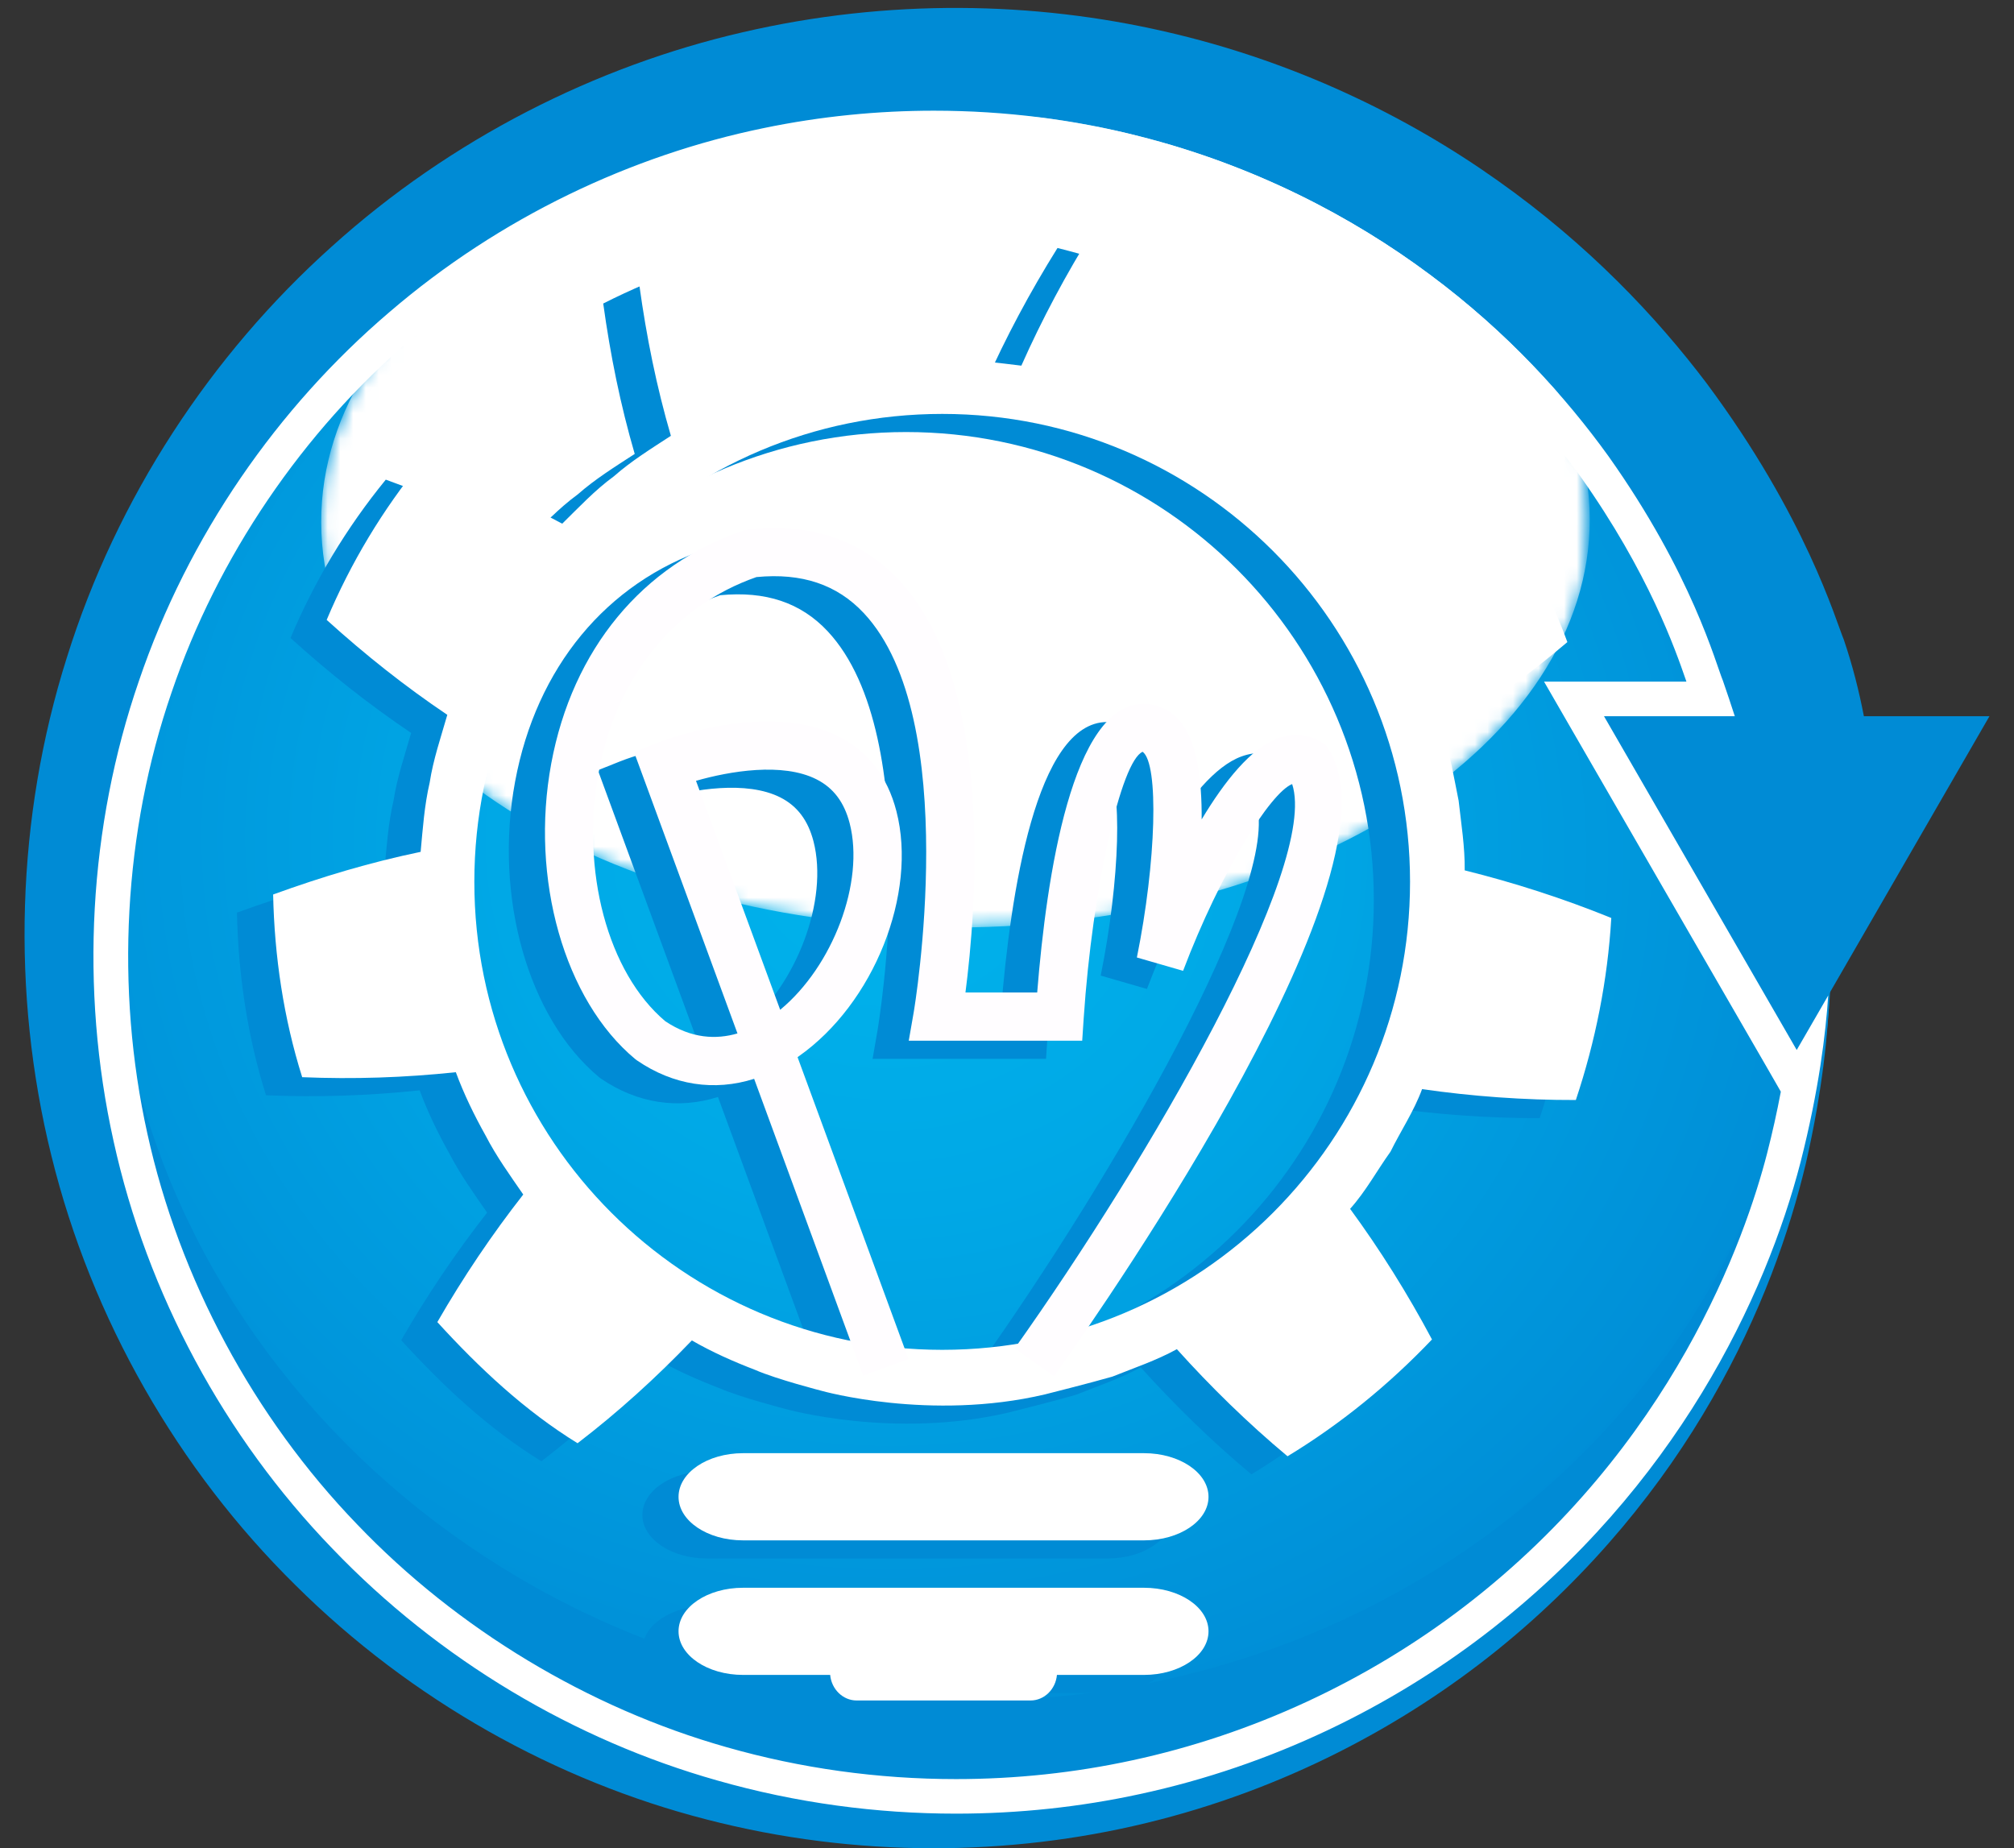 <?xml version="1.0" encoding="utf-8"?>
<!-- Generator: Adobe Illustrator 16.0.0, SVG Export Plug-In . SVG Version: 6.00 Build 0)  -->
<!DOCTYPE svg PUBLIC "-//W3C//DTD SVG 1.1//EN" "http://www.w3.org/Graphics/SVG/1.1/DTD/svg11.dtd">
<svg version="1.1" id="图层_1" xmlns="http://www.w3.org/2000/svg" xmlns:xlink="http://www.w3.org/1999/xlink" x="0px" y="0px"
	 width="158px" height="145px" viewBox="0 0 158 145" enable-background="new 0 0 158 145" xml:space="preserve">
<rect x="0" y="0" width="158" height="145" fill="#333333" stroke="none"/>
<g>
	<g>
		<path fill="#008BD5" d="M143.309,80.959c-4.002,37.773-37.879,65.143-75.638,61.139c-37.75-4.002-65.13-37.885-61.122-75.657
			C10.563,28.666,44.418,1.3,82.18,5.302C119.941,9.305,147.311,43.184,143.309,80.959z"/>
		
			<radialGradient id="SVGID_1_" cx="65.972" cy="158.819" r="82.591" gradientTransform="matrix(0.964 0.102 -0.096 0.908 20.915 -84.695)" gradientUnits="userSpaceOnUse">
			<stop  offset="0.022" style="stop-color:#00B3EC"/>
			<stop  offset="0.379" style="stop-color:#00A8E6"/>
			<stop  offset="1" style="stop-color:#008BD5"/>
		</radialGradient>
		<path fill="url(#SVGID_1_)" d="M141.746,77.621c-3.652,34.475-36.311,59.279-72.918,55.385
			c-36.609-3.885-63.336-34.973-59.67-69.459c3.65-34.474,36.295-59.282,72.916-55.383C118.682,12.042,145.406,43.15,141.746,77.621
			z"/>
		<defs>
			<filter id="Adobe_OpacityMaskFilter" filterUnits="userSpaceOnUse" x="25.198" y="8.919" width="99.521" height="63.844">
				<feColorMatrix  type="matrix" values="1 0 0 0 0  0 1 0 0 0  0 0 1 0 0  0 0 0 1 0"/>
			</filter>
		</defs>
		<mask maskUnits="userSpaceOnUse" x="25.198" y="8.919" width="99.521" height="63.844" id="SVGID_2_">
			<g filter="url(#Adobe_OpacityMaskFilter)">
				
					<linearGradient id="SVGID_3_" gradientUnits="userSpaceOnUse" x1="88.275" y1="69.28" x2="133.863" y2="133.672" gradientTransform="matrix(1 -0.003 0.003 1 -39.498 -64.651)">
					<stop  offset="0" style="stop-color:#FFFFFF"/>
					<stop  offset="0.074" style="stop-color:#E9E9E9"/>
					<stop  offset="0.51" style="stop-color:#6D6D6D"/>
					<stop  offset="0.809" style="stop-color:#1F1F1F"/>
					<stop  offset="0.945" style="stop-color:#000000"/>
				</linearGradient>
				<path fill="url(#SVGID_3_)" d="M124.719,40.694c0.051,17.639-22.189,32.001-49.667,32.07
					c-27.484,0.068-49.809-14.149-49.854-31.775C25.146,23.364,47.384,9.008,74.872,8.92
					C102.336,8.849,124.668,23.069,124.719,40.694z"/>
			</g>
		</mask>
		<path mask="url(#SVGID_2_)" fill="#FFFFFF" d="M124.719,40.694c0.051,17.639-22.189,32.001-49.667,32.07
			c-27.484,0.068-49.809-14.149-49.854-31.775C25.146,23.364,47.384,9.008,74.872,8.92C102.336,8.849,124.668,23.069,124.719,40.694
			z"/>
	</g>
	<path fill="#008BD5" d="M156.074,56.191h-9.85c-0.377-1.954-0.881-3.971-1.578-6.015c-0.631-1.503-2.961-9.629-10.768-20.117
		c-3.918-5.182-9.268-10.864-16.381-15.891c-7.074-5.026-15.936-9.378-26.146-11.702c-10.17-2.336-21.636-2.602-33.116,0.072
		c-11.457,2.646-22.83,8.331-32.232,16.825C16.588,27.807,9.162,39.03,5.244,51.588C1.275,64.125,0.861,77.855,4.032,90.672
		c3.156,12.836,9.963,24.633,19.118,33.66c9.127,9.082,20.523,15.396,32.28,18.41c11.772,3.051,23.788,2.877,34.486,0.281
		c10.75-2.596,20.143-7.6,27.574-13.596c7.451-6.021,12.98-12.977,16.816-19.664c3.861-6.697,6.078-13.111,7.361-18.469
		c1.348-5.881,1.75-10.441,1.861-13.381l4.984-8.63L156.074,56.191z M141.252,91.188c-2.709,10.469-9.73,25.512-24.727,37.008
		c-7.412,5.686-16.674,10.314-27.123,12.561c-10.406,2.256-21.976,2.119-33.139-1.074c-11.155-3.152-21.813-9.434-30.208-18.209
		c-8.431-8.73-14.506-19.945-17.146-31.945c-2.658-11.986-1.94-24.696,1.983-36.089c3.879-11.426,10.91-21.486,19.632-28.929
		c8.712-7.493,19.066-12.337,29.373-14.456c10.316-2.142,20.553-1.647,29.482,0.636c8.977,2.272,16.674,6.292,22.783,10.847
		c6.133,4.552,10.684,9.632,13.996,14.22c6.6,9.292,8.451,16.339,9.002,17.643c0.326,0.943,0.639,1.875,0.934,2.793h-10.262
		l7.561,13.093l7.559,13.093l2.471-4.275C143.23,81.035,142.703,85.498,141.252,91.188z"/>
	<path fill="#FFFFFF" d="M135.162,53.398c-0.551-1.304-2.402-8.351-9.002-17.643c-3.313-4.588-7.863-9.668-13.996-14.22
		c-6.109-4.554-13.807-8.574-22.783-10.847c-5.027-1.287-10.468-2.004-16.112-2.004c-4.373,0-8.869,0.433-13.371,1.368
		c-10.307,2.119-20.661,6.963-29.373,14.456c-8.722,7.442-15.753,17.503-19.632,28.929C6.97,64.832,6.252,77.541,8.91,89.527
		c2.639,12,8.715,23.215,17.146,31.945c8.395,8.775,19.053,15.057,30.208,18.209c6.206,1.773,12.54,2.605,18.733,2.605
		c4.938,0,9.783-0.527,14.406-1.531c10.449-2.246,19.711-6.875,27.123-12.561c14.996-11.496,22.018-26.539,24.727-37.008
		c1.451-5.689,1.979-10.152,2.172-13.086l-2.471,4.275l-7.559-13.093l-7.561-13.093h10.262
		C135.801,55.273,135.488,54.341,135.162,53.398z M125.834,53.477h-4.701l2.35,4.073l7.563,13.092l7.563,13.09l1.098,1.912
		c-0.299,1.594-0.662,3.223-1.084,4.869c-1.674,6.492-7.354,22.961-23.746,35.527c-7.66,5.871-16.666,10.041-26.045,12.061
		c-4.504,0.977-9.153,1.473-13.833,1.473c-6.132,0-12.185-0.844-17.988-2.5c-10.853-3.072-21.149-9.279-28.99-17.479
		c-8.122-8.412-13.962-19.293-16.457-30.648C9.03,77.521,9.703,65.228,13.461,54.321c3.597-10.605,10.279-20.455,18.823-27.745
		C40.359,19.63,50.089,14.839,60.44,12.71c4.198-0.872,8.513-1.311,12.829-1.311c5.269,0,10.458,0.643,15.442,1.919
		c7.82,1.977,15.363,5.57,21.828,10.392c5.129,3.807,9.646,8.395,13.422,13.634c5.387,7.585,7.498,13.699,8.295,15.999
		c0.016,0.046,0.029,0.089,0.045,0.133H125.834z"/>
	<g>
		<path fill="#008BD5" d="M91.971,118.854c0,1.885-2.268,3.412-5.059,3.412H55.456c-2.794,0-5.061-1.527-5.061-3.412l0,0
			c0-1.893,2.267-3.428,5.061-3.428h31.456C89.703,115.426,91.971,116.961,91.971,118.854L91.971,118.854z"/>
		<path fill="#008BD5" d="M86.912,125.982H55.456c-2.794,0-5.061,1.529-5.061,3.426c0,1.883,2.267,3.416,5.061,3.416h6.833
			c0.105,1.127,0.999,2.002,2.082,2.002h13.634c1.081,0,1.973-0.875,2.073-2.002h6.834c2.791,0,5.059-1.533,5.059-3.416
			C91.971,127.512,89.703,125.982,86.912,125.982z"/>
		<path fill="#008BD5" d="M108.725,86.865c3.916,0.564,7.99,0.867,12.061,0.855c1.543-4.617,2.502-9.424,2.783-14.281
			c-3.756-1.531-7.668-2.787-11.5-3.736c0.025-1.828-0.273-3.658-0.477-5.469c-0.367-1.797-0.648-3.604-1.246-5.342
			c3.379-2.098,6.723-4.493,9.779-7.096c-1.656-4.582-4.197-8.789-7.035-12.735c-3.904,1.276-7.652,2.771-11.184,4.496
			c-1.287-1.301-2.488-2.696-3.928-3.851c-1.371-1.194-2.818-2.335-4.383-3.294c1.264-3.82,2.252-7.744,2.928-11.703
			c-4.193-2.465-8.857-4.06-13.561-5.254c-2.174,3.483-4.067,7.032-5.674,10.652c-1.808-0.215-3.625-0.472-5.459-0.453
			c-1.831-0.035-3.66,0.039-5.48,0.273c-1.493-3.734-3.254-7.32-5.306-10.824c-4.771,0.875-9.393,2.524-13.72,4.709
			c0.564,4.068,1.343,7.926,2.471,11.8c-1.53,0.997-3.095,1.963-4.471,3.176c-1.49,1.089-2.74,2.425-4.055,3.714
			c-3.538-1.907-7.145-3.479-11.003-4.872c-3.079,3.767-5.596,7.958-7.475,12.423c3.046,2.755,6.131,5.204,9.464,7.449
			c-0.501,1.754-1.102,3.493-1.382,5.31c-0.418,1.796-0.541,3.619-0.711,5.44c-3.937,0.817-7.703,1.941-11.572,3.345
			c0.1,4.853,0.823,9.71,2.279,14.331c4.055,0.17,8.04,0.035,12.054-0.387c0.634,1.709,1.433,3.354,2.339,4.973
			c0.833,1.617,1.912,3.113,2.953,4.621c-2.438,3.115-4.69,6.447-6.742,10.006c3.271,3.588,6.868,6.965,11.001,9.5
			c3.182-2.434,6.18-5.154,8.965-8.064c1.591,0.926,3.262,1.66,4.979,2.322c1.677,0.732,5.225,1.645,5.225,1.645
			s8.497,2.391,17.497,0.27c0,0,3.54-0.883,5.288-1.396c1.709-0.682,3.453-1.262,5.061-2.148c2.637,2.926,5.57,5.803,8.686,8.4
			c4.158-2.529,7.967-5.629,11.328-9.164c-1.912-3.59-4.092-7.055-6.424-10.25c1.232-1.363,2.1-2.998,3.168-4.486
			C107.051,90.133,108.092,88.594,108.725,86.865z M71.085,107.318c-20.27,0-36.71-16.436-36.71-36.715
			c0-20.275,16.441-36.708,36.71-36.708c20.252,0,36.692,16.434,36.692,36.708C107.777,90.883,91.338,107.318,71.085,107.318z"/>
		<path fill="#008BD5" d="M79.859,109.395l-3.09-2.197c10.579-14.889,23.87-37.842,21.766-44.264
			c-1.697,0.669-5.605,6.866-8.555,14.651l-3.629-1.047c1.523-7.502,1.738-15.194,0.453-16.134
			c-1.682,0.703-3.939,10.659-4.625,20.896l-0.117,1.768H68.456l0.385-2.219c0.039-0.229,3.885-23.019-3.92-31.335
			c-2.099-2.237-4.853-3.16-8.417-2.818c-6.481,2.268-10.985,7.838-12.375,15.311c-1.43,7.714,0.716,15.727,5.222,19.532
			c2.058,1.379,4.009,1.445,5.666,0.963l-8.111-22.075l1.709-0.682c0.351-0.144,8.681-3.416,14.32-0.558
			c2.317,1.173,3.847,3.149,4.55,5.872c1.67,6.471-1.774,15.105-7.677,19.246c-0.022,0.021-0.049,0.035-0.074,0.053l8.7,23.678
			l-3.554,1.311l-8.555-23.285c-3.121,0.984-6.33,0.506-9.184-1.443l-0.139-0.107c-5.563-4.615-8.272-14.154-6.592-23.195
			c1.659-8.937,7.155-15.598,15.08-18.273l0.398-0.089c4.869-0.524,8.828,0.81,11.8,3.974c7.582,8.087,6.035,26.039,5.215,32.355
			h5.628c0.735-9.196,2.76-22.64,8.325-22.64c0.008,0,0.018,0,0.027,0c1.152,0.008,2.16,0.501,2.914,1.431
			c1.268,1.566,1.664,4.487,1.635,7.63c1.791-2.985,3.879-5.607,5.969-6.361c1.158-0.421,2.314-0.335,3.338,0.243l0.4,0.226
			l0.254,0.389C107.498,69.572,84.527,102.822,79.859,109.395z M51.765,62.677l6.604,17.965c4.129-3.41,6.645-10.007,5.45-14.64
			c-0.428-1.644-1.272-2.766-2.589-3.436C58.559,61.208,54.387,61.926,51.765,62.677z"/>
	</g>
	<g>
		<path fill="#FFFFFF" d="M94.809,117.432c0,1.885-2.268,3.414-5.061,3.414H58.294c-2.796,0-5.062-1.529-5.062-3.414l0,0
			c0-1.893,2.266-3.426,5.062-3.426h31.454C92.541,114.006,94.809,115.539,94.809,117.432L94.809,117.432z"/>
		<path fill="#FFFFFF" d="M89.748,124.564H58.294c-2.796,0-5.062,1.525-5.062,3.416c0,1.885,2.266,3.422,5.062,3.422h6.833
			c0.105,1.125,0.999,2.006,2.082,2.006h13.635c1.08,0,1.973-0.881,2.074-2.006h6.83c2.793,0,5.061-1.537,5.061-3.422
			C94.809,126.09,92.541,124.564,89.748,124.564z"/>
		<path fill="#FFFFFF" d="M111.563,85.445c3.914,0.564,7.99,0.865,12.063,0.854c1.541-4.613,2.498-9.422,2.781-14.281
			c-3.76-1.531-7.668-2.784-11.5-3.735c0.023-1.829-0.275-3.659-0.477-5.469c-0.367-1.796-0.65-3.606-1.246-5.341
			c3.381-2.1,6.723-4.495,9.777-7.1c-1.658-4.583-4.195-8.79-7.033-12.734c-3.904,1.277-7.65,2.771-11.186,4.499
			c-1.283-1.302-2.486-2.7-3.926-3.854c-1.373-1.193-2.818-2.336-4.383-3.294c1.264-3.816,2.252-7.741,2.928-11.699
			c-4.193-2.469-8.857-4.061-13.561-5.255c-2.174,3.484-4.066,7.031-5.674,10.65c-1.808-0.213-3.624-0.473-5.46-0.452
			c-1.83-0.035-3.66,0.037-5.479,0.274c-1.495-3.735-3.256-7.322-5.308-10.825c-4.77,0.874-9.391,2.523-13.72,4.708
			c0.563,4.067,1.344,7.924,2.472,11.8c-1.529,0.999-3.095,1.963-4.471,3.176c-1.491,1.089-2.74,2.428-4.054,3.717
			c-3.539-1.908-7.145-3.482-11.004-4.873c-3.079,3.765-5.596,7.956-7.475,12.422c3.046,2.755,6.132,5.204,9.464,7.448
			c-0.502,1.753-1.103,3.494-1.382,5.31c-0.418,1.799-0.542,3.62-0.71,5.439c-3.937,0.82-7.704,1.941-11.572,3.346
			c0.101,4.854,0.822,9.708,2.279,14.333c4.055,0.168,8.04,0.033,12.054-0.391c0.632,1.713,1.433,3.357,2.339,4.977
			c0.832,1.617,1.912,3.113,2.95,4.619c-2.436,3.113-4.688,6.445-6.74,10.008c3.272,3.588,6.868,6.961,11.001,9.504
			c3.183-2.438,6.18-5.158,8.966-8.066c1.591,0.92,3.261,1.656,4.979,2.318c1.676,0.732,5.225,1.643,5.225,1.643
			s8.496,2.396,17.498,0.273c0,0,3.539-0.889,5.285-1.393c1.711-0.686,3.455-1.268,5.063-2.154c2.635,2.932,5.568,5.805,8.682,8.402
			c4.162-2.525,7.971-5.631,11.332-9.164c-1.908-3.59-4.086-7.059-6.424-10.248c1.23-1.367,2.104-3.002,3.172-4.488
			C109.893,88.713,110.93,87.172,111.563,85.445z M73.922,105.898c-20.269,0-36.71-16.439-36.71-36.714
			c0-20.277,16.441-36.711,36.71-36.711c20.255,0,36.697,16.434,36.697,36.711C110.619,89.459,94.178,105.898,73.922,105.898z"/>
		<path fill="#FFFDFF" d="M82.695,107.969l-3.088-2.188c10.579-14.893,23.872-37.848,21.764-44.269
			c-1.697,0.669-5.604,6.865-8.557,14.652l-3.625-1.047c1.523-7.504,1.738-15.193,0.453-16.137
			c-1.684,0.707-3.939,10.66-4.625,20.898L84.9,81.645H71.293l0.386-2.217c0.04-0.229,3.885-23.018-3.92-31.335
			c-2.1-2.237-4.853-3.163-8.417-2.82c-6.481,2.269-10.983,7.838-12.375,15.312c-1.431,7.714,0.715,15.728,5.222,19.532
			c2.059,1.379,4.009,1.441,5.666,0.959l-8.112-22.07l1.709-0.684c0.352-0.142,8.682-3.412,14.321-0.557
			c2.316,1.174,3.846,3.146,4.55,5.871c1.67,6.472-1.774,15.107-7.678,19.246c-0.022,0.02-0.048,0.035-0.075,0.057l8.702,23.678
			l-3.555,1.307l-8.554-23.287c-3.122,0.988-6.331,0.512-9.185-1.441l-0.141-0.105c-5.561-4.617-8.27-14.156-6.591-23.195
			c1.66-8.938,7.156-15.599,15.081-18.274l0.398-0.089c4.869-0.524,8.828,0.811,11.8,3.976c7.582,8.085,6.036,26.036,5.216,32.352
			h5.628c0.734-9.194,2.758-22.641,8.322-22.641c0.01,0,0.02,0,0.029,0c1.152,0.01,2.16,0.505,2.914,1.434
			c1.268,1.566,1.66,4.486,1.637,7.631c1.789-2.985,3.877-5.607,5.967-6.363c1.158-0.42,2.314-0.334,3.34,0.245l0.398,0.226
			l0.25,0.386C110.338,68.148,87.363,101.4,82.695,107.969z M54.602,61.258l6.604,17.963c4.129-3.408,6.644-10.009,5.45-14.638
			c-0.427-1.645-1.272-2.769-2.59-3.437C61.396,59.786,57.224,60.505,54.602,61.258z"/>
	</g>
</g>
</svg>
